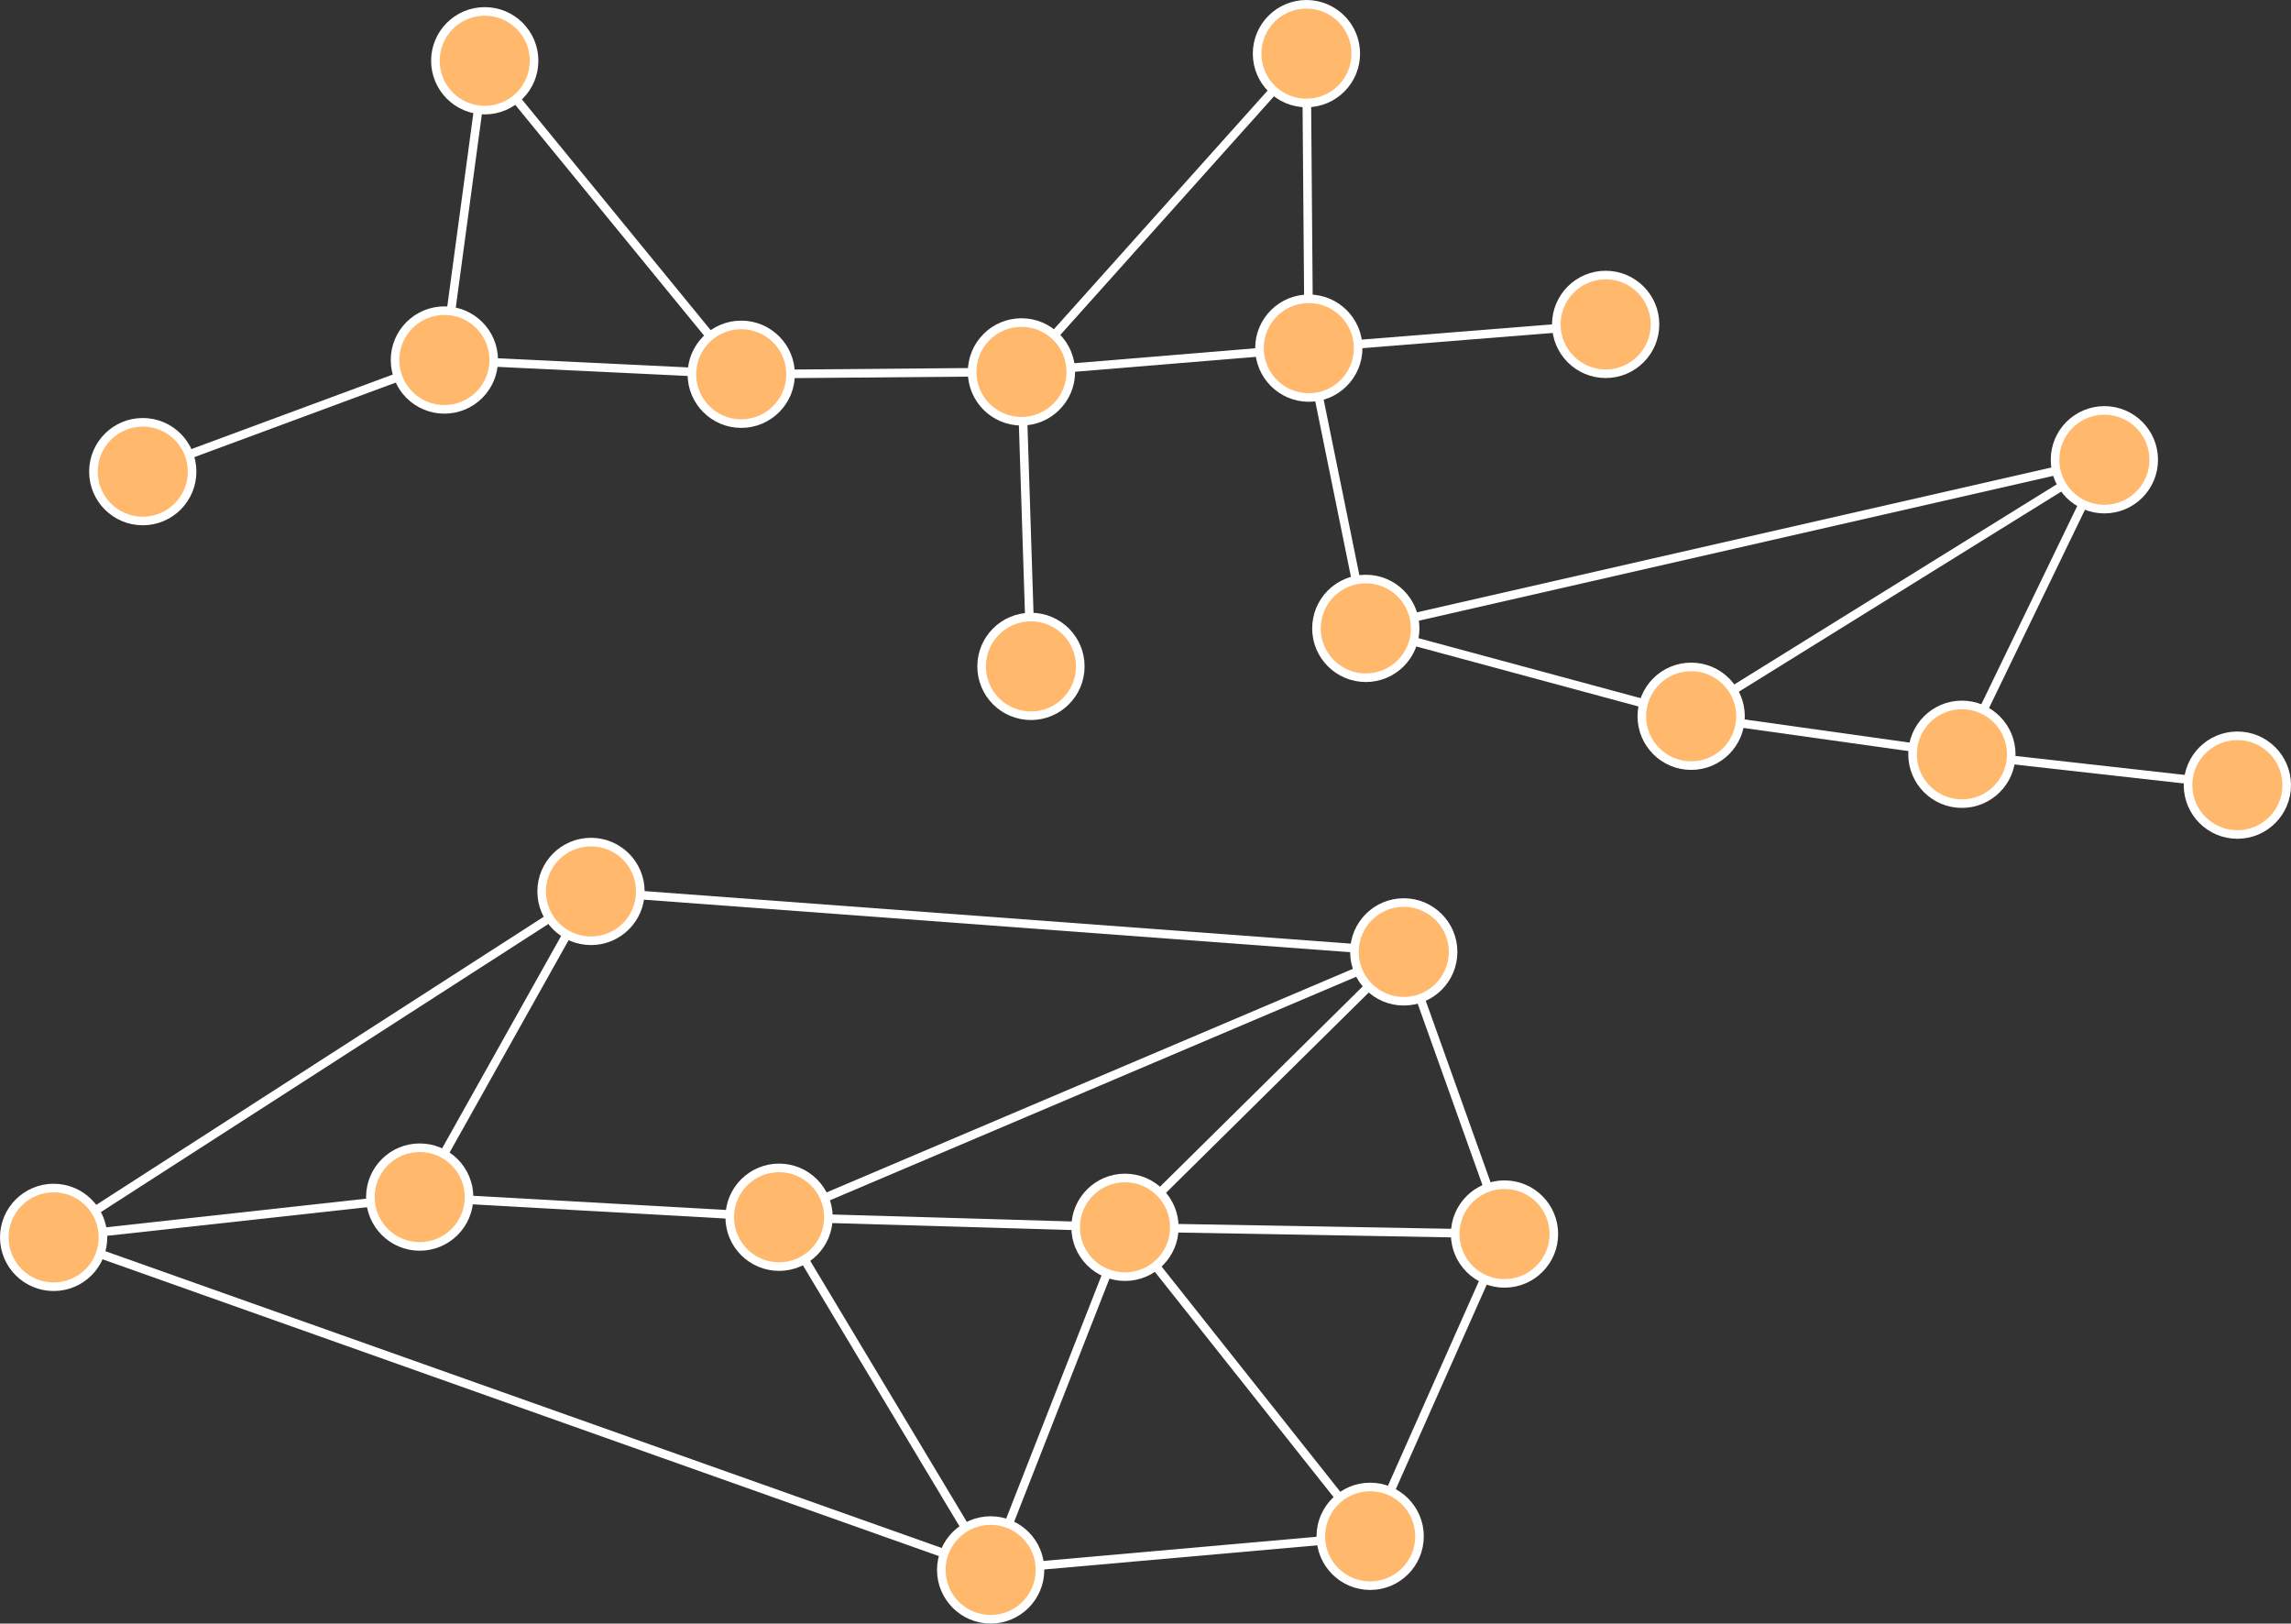 <?xml version="1.0" encoding="UTF-8" standalone="no"?>
<svg
   height="378.371"
   version="1.1"
   width="533.968"
   id="svg19"
   sodipodi:docname="dfs-before.svg"
   inkscape:version="1.3 (0e150ed6c4, 2023-07-21)"
   xmlns:inkscape="http://www.inkscape.org/namespaces/inkscape"
   xmlns:sodipodi="http://sodipodi.sourceforge.net/DTD/sodipodi-0.dtd"
   xmlns="http://www.w3.org/2000/svg"
   xmlns:svg="http://www.w3.org/2000/svg">
  <rect width="100%" height="100%" fill="#333333" stroke="none"/>
  <sodipodi:namedview
     id="namedview19"
     pagecolor="#505050"
     bordercolor="#eeeeee"
     borderopacity="1"
     inkscape:showpageshadow="0"
     inkscape:pageopacity="0"
     inkscape:pagecheckerboard="0"
     inkscape:deskcolor="#505050"
     inkscape:zoom="1.2775063"
     inkscape:cx="249.70524"
     inkscape:cy="109.97989"
     inkscape:window-width="1920"
     inkscape:window-height="1009"
     inkscape:window-x="1912"
     inkscape:window-y="-8"
     inkscape:window-maximized="1"
     inkscape:current-layer="svg19" />
  <defs
     id="defs1">
    <style
       type="text/css"
       id="style1"><![CDATA[
	.node {
		fill: #ffb86c;
		stroke: white;
		stroke-width: 2;
	}
	.edge {
		stroke: white;
		stroke-width: 2;
	}
	.edge.highlight {
		stroke: #ff7f2a;
		stroke-width: 10;
	}
	]]></style>
    <marker
       id="id3"
       markerHeight="3"
       markerUnits="strokeWidth"
       markerWidth="4"
       viewBox="0 0 10 10">
      <path
         d="M 0,0 10,5 0,10 Z"
         fill="#ffffff"
         id="path1" />
    </marker>
  </defs>
  <circle
     class="node"
     cx="33.276"
     cy="109.917"
     id="circle19"
     r="11.5" />
  <circle
     class="node"
     cx="103.572"
     cy="83.902"
     id="circle20"
     r="11.5" />
  <circle
     class="node"
     cx="112.981"
     cy="14.161"
     id="circle21"
     r="11.5" />
  <circle
     class="node"
     cx="172.76"
     cy="87.223"
     id="circle22"
     r="11.5" />
  <circle
     class="node"
     cx="238.074"
     cy="86.67"
     id="circle23"
     r="11.5" />
  <circle
     class="node"
     cx="240.288"
     cy="155.304"
     id="circle24"
     r="11.5" />
  <circle
     class="node"
     cx="305.048"
     cy="81.135"
     id="circle25"
     r="11.5" />
  <circle
     class="node"
     cx="304.494"
     cy="12.5"
     id="circle26"
     r="11.5" />
  <circle
     class="node"
     cx="374.236"
     cy="75.6"
     id="circle27"
     r="11.5" />
  <circle
     class="node"
     cx="318.332"
     cy="146.448"
     id="circle28"
     r="11.5" />
  <circle
     class="node"
     cx="394.162"
     cy="166.928"
     id="circle29"
     r="11.5" />
  <circle
     class="node"
     cx="457.262"
     cy="175.784"
     id="circle30"
     r="11.5" />
  <circle
     class="node"
     cx="521.468"
     cy="182.98"
     id="circle31"
     r="11.5" />
  <circle
     class="node"
     cx="490.472"
     cy="107.149"
     id="circle32"
     r="11.5" />
  <path
     style="fill:none;fill-rule:evenodd;stroke:#ffffff;stroke-width:2;stroke-linecap:butt;stroke-linejoin:miter;stroke-dasharray:none;stroke-opacity:1"
     d="M 44.062,105.926 92.787,87.894"
     id="path32"
     inkscape:connector-type="polyline"
     inkscape:connector-curvature="0"
     inkscape:connection-start="#circle19"
     inkscape:connection-end="#circle20" />
  <path
     style="fill:none;fill-rule:evenodd;stroke:#ffffff;stroke-width:2;stroke-linecap:butt;stroke-linejoin:miter;stroke-dasharray:none;stroke-opacity:1"
     d="M 105.109,72.506 111.444,25.557"
     id="path33"
     inkscape:connector-type="polyline"
     inkscape:connector-curvature="0"
     inkscape:connection-start="#circle20"
     inkscape:connection-end="#circle21" />
  <path
     style="fill:none;fill-rule:evenodd;stroke:#ffffff;stroke-width:2;stroke-linecap:butt;stroke-linejoin:miter;stroke-dasharray:none;stroke-opacity:1"
     d="m 115.058,84.454 46.215,2.218"
     id="path34"
     inkscape:connector-type="polyline"
     inkscape:connector-curvature="0"
     inkscape:connection-start="#circle20"
     inkscape:connection-end="#circle22" />
  <path
     style="fill:none;fill-rule:evenodd;stroke:#ffffff;stroke-width:2;stroke-linecap:butt;stroke-linejoin:miter;stroke-dasharray:none;stroke-opacity:1"
     d="M 165.478,78.323 120.263,23.061"
     id="path35"
     inkscape:connector-type="polyline"
     inkscape:connector-curvature="0"
     inkscape:connection-start="#circle22"
     inkscape:connection-end="#circle21" />
  <path
     style="fill:none;fill-rule:evenodd;stroke:#ffffff;stroke-width:2;stroke-linecap:butt;stroke-linejoin:miter;stroke-dasharray:none;stroke-opacity:1"
     d="m 184.259,87.126 42.315,-0.359"
     id="path36"
     inkscape:connector-type="polyline"
     inkscape:connector-curvature="0"
     inkscape:connection-start="#circle22"
     inkscape:connection-end="#circle23" />
  <path
     style="fill:none;fill-rule:evenodd;stroke:#ffffff;stroke-width:2;stroke-linecap:butt;stroke-linejoin:miter;stroke-dasharray:none;stroke-opacity:1"
     d="m 238.444,98.164 1.472,45.647"
     id="path37"
     inkscape:connector-type="polyline"
     inkscape:connector-curvature="0"
     inkscape:connection-start="#circle23"
     inkscape:connection-end="#circle24" />
  <path
     style="fill:none;fill-rule:evenodd;stroke:#ffffff;stroke-width:2;stroke-linecap:butt;stroke-linejoin:miter;stroke-dasharray:none;stroke-opacity:1"
     d="M 249.534,85.723 293.587,82.082"
     id="path38"
     inkscape:connector-type="polyline"
     inkscape:connector-curvature="0"
     inkscape:connection-start="#circle23"
     inkscape:connection-end="#circle25" />
  <path
     style="fill:none;fill-rule:evenodd;stroke:#ffffff;stroke-width:2;stroke-linecap:butt;stroke-linejoin:miter;stroke-dasharray:none;stroke-opacity:1"
     d="M 245.745,78.103 296.822,21.067"
     id="path39"
     inkscape:connector-type="polyline"
     inkscape:connector-curvature="0"
     inkscape:connection-start="#circle23"
     inkscape:connection-end="#circle26" />
  <path
     style="fill:none;fill-rule:evenodd;stroke:#ffffff;stroke-width:2;stroke-linecap:butt;stroke-linejoin:miter;stroke-dasharray:none;stroke-opacity:1"
     d="m 316.511,80.218 46.262,-3.701"
     id="path40"
     inkscape:connector-type="polyline"
     inkscape:connector-curvature="0"
     inkscape:connection-start="#circle25"
     inkscape:connection-end="#circle27" />
  <path
     style="fill:none;fill-rule:evenodd;stroke:#ffffff;stroke-width:2;stroke-linecap:butt;stroke-linejoin:miter;stroke-dasharray:none;stroke-opacity:1"
     d="m 304.587,23.999 0.368,45.636"
     id="path41"
     inkscape:connector-type="polyline"
     inkscape:connector-curvature="0"
     inkscape:connection-start="#circle26"
     inkscape:connection-end="#circle25" />
  <path
     style="fill:none;fill-rule:evenodd;stroke:#ffffff;stroke-width:2;stroke-linecap:butt;stroke-linejoin:miter;stroke-dasharray:none;stroke-opacity:1"
     d="m 307.34,92.404 8.7,42.775"
     id="path42"
     inkscape:connector-type="polyline"
     inkscape:connector-curvature="0"
     inkscape:connection-start="#circle25"
     inkscape:connection-end="#circle28" />
  <path
     style="fill:none;fill-rule:evenodd;stroke:#ffffff;stroke-width:2;stroke-linecap:butt;stroke-linejoin:miter;stroke-dasharray:none;stroke-opacity:1"
     d="m 329.434,149.447 53.626,14.483"
     id="path43"
     inkscape:connector-type="polyline"
     inkscape:connector-curvature="0"
     inkscape:connection-start="#circle28"
     inkscape:connection-end="#circle29" />
  <path
     style="fill:none;fill-rule:evenodd;stroke:#ffffff;stroke-width:2;stroke-linecap:butt;stroke-linejoin:miter;stroke-dasharray:none;stroke-opacity:1"
     d="m 403.933,160.863 76.769,-47.649"
     id="path44"
     inkscape:connector-type="polyline"
     inkscape:connector-curvature="0"
     inkscape:connection-start="#circle29"
     inkscape:connection-end="#circle32" />
  <path
     style="fill:none;fill-rule:evenodd;stroke:#ffffff;stroke-width:2;stroke-linecap:butt;stroke-linejoin:miter;stroke-dasharray:none;stroke-opacity:1"
     d="M 462.271,165.432 485.463,117.501"
     id="path45"
     inkscape:connector-type="polyline"
     inkscape:connector-curvature="0"
     inkscape:connection-start="#circle30"
     inkscape:connection-end="#circle32" />
  <path
     style="fill:none;fill-rule:evenodd;stroke:#ffffff;stroke-width:2;stroke-linecap:butt;stroke-linejoin:miter;stroke-dasharray:none;stroke-opacity:1"
     d="M 468.69,177.065 510.04,181.699"
     id="path46"
     inkscape:connector-type="polyline"
     inkscape:connector-curvature="0"
     inkscape:connection-start="#circle30"
     inkscape:connection-end="#circle31" />
  <path
     style="fill:none;fill-rule:evenodd;stroke:#ffffff;stroke-width:2;stroke-linecap:butt;stroke-linejoin:miter;stroke-dasharray:none;stroke-opacity:1"
     d="M 329.543,143.889 479.261,109.709"
     id="path47"
     inkscape:connector-type="polyline"
     inkscape:connector-curvature="0"
     inkscape:connection-start="#circle28"
     inkscape:connection-end="#circle32" />
  <path
     style="fill:none;fill-rule:evenodd;stroke:#ffffff;stroke-width:2;stroke-linecap:butt;stroke-linejoin:miter;stroke-dasharray:none;stroke-opacity:1"
     d="m 405.55,168.526 40.323,5.659"
     id="path48"
     inkscape:connector-type="polyline"
     inkscape:connector-curvature="0"
     inkscape:connection-start="#circle29"
     inkscape:connection-end="#circle30" />
  <circle
     class="node"
     cx="137.744"
     cy="207.75"
     id="circle48"
     r="11.5" />
  <circle
     class="node"
     cx="97.822"
     cy="278.983"
     id="circle49"
     r="11.5" />
  <circle
     class="node"
     cx="12.5"
     cy="288.376"
     id="circle50"
     r="11.5" />
  <circle
     class="node"
     cx="181.579"
     cy="283.68"
     id="circle51"
     r="11.5" />
  <circle
     class="node"
     cx="230.894"
     cy="365.871"
     id="circle52"
     r="11.5" />
  <circle
     class="node"
     cx="262.205"
     cy="286.028"
     id="circle53"
     r="11.5" />
  <circle
     class="node"
     cx="327.176"
     cy="221.84"
     id="circle54"
     r="11.5" />
  <circle
     class="node"
     cx="350.659"
     cy="287.593"
     id="circle55"
     r="11.5" />
  <circle
     class="node"
     cx="319.348"
     cy="358.043"
     id="circle56"
     r="11.5" />
  <path
     style="fill:none;fill-rule:evenodd;stroke:#ffffff;stroke-width:2;stroke-linecap:butt;stroke-linejoin:miter;stroke-dasharray:none;stroke-opacity:1"
     d="m 22.169,282.151 105.905,-68.176"
     id="path56"
     inkscape:connector-type="polyline"
     inkscape:connector-curvature="0"
     inkscape:connection-start="#circle50"
     inkscape:connection-end="#circle48" />
  <path
     style="fill:none;fill-rule:evenodd;stroke:#ffffff;stroke-width:2;stroke-linecap:butt;stroke-linejoin:miter;stroke-dasharray:none;stroke-opacity:1"
     d="M 23.931,287.118 86.392,280.241"
     id="path57"
     inkscape:connector-type="polyline"
     inkscape:connector-curvature="0"
     inkscape:connection-start="#circle50"
     inkscape:connection-end="#circle49" />
  <path
     style="fill:none;fill-rule:evenodd;stroke:#ffffff;stroke-width:2;stroke-linecap:butt;stroke-linejoin:miter;stroke-dasharray:none;stroke-opacity:1"
     d="m 132.122,217.782 -28.677,51.169"
     id="path58"
     inkscape:connector-type="polyline"
     inkscape:connector-curvature="0"
     inkscape:connection-start="#circle48"
     inkscape:connection-end="#circle49" />
  <path
     style="fill:none;fill-rule:evenodd;stroke:#ffffff;stroke-width:2;stroke-linecap:butt;stroke-linejoin:miter;stroke-dasharray:none;stroke-opacity:1"
     d="m 109.304,279.627 60.793,3.409"
     id="path59"
     inkscape:connector-type="polyline"
     inkscape:connector-curvature="0"
     inkscape:connection-start="#circle49"
     inkscape:connection-end="#circle51" />
  <path
     style="fill:none;fill-rule:evenodd;stroke:#ffffff;stroke-width:2;stroke-linecap:butt;stroke-linejoin:miter;stroke-dasharray:none;stroke-opacity:1"
     d="M 192.164,279.184 316.591,226.336"
     id="path60"
     inkscape:connector-type="polyline"
     inkscape:connector-curvature="0"
     inkscape:connection-start="#circle51"
     inkscape:connection-end="#circle54" />
  <path
     style="fill:none;fill-rule:evenodd;stroke:#ffffff;stroke-width:2;stroke-linecap:butt;stroke-linejoin:miter;stroke-dasharray:none;stroke-opacity:1"
     d="m 193.074,284.014 57.636,1.679"
     id="path61"
     inkscape:connector-type="polyline"
     inkscape:connector-curvature="0"
     inkscape:connection-start="#circle51"
     inkscape:connection-end="#circle53" />
  <path
     style="fill:none;fill-rule:evenodd;stroke:#ffffff;stroke-width:2;stroke-linecap:butt;stroke-linejoin:miter;stroke-dasharray:none;stroke-opacity:1"
     d="m 187.496,293.541 37.481,62.469"
     id="path62"
     inkscape:connector-type="polyline"
     inkscape:connector-curvature="0"
     inkscape:connection-start="#circle51"
     inkscape:connection-end="#circle52" />
  <path
     style="fill:none;fill-rule:evenodd;stroke:#ffffff;stroke-width:2;stroke-linecap:butt;stroke-linejoin:miter;stroke-dasharray:none;stroke-opacity:1"
     d="M 23.338,292.222 220.056,362.025"
     id="path63"
     inkscape:connector-type="polyline"
     inkscape:connector-curvature="0"
     inkscape:connection-start="#circle50"
     inkscape:connection-end="#circle52" />
  <path
     style="fill:none;fill-rule:evenodd;stroke:#ffffff;stroke-width:2;stroke-linecap:butt;stroke-linejoin:miter;stroke-dasharray:none;stroke-opacity:1"
     d="m 258.007,296.734 -22.914,58.431"
     id="path64"
     inkscape:connector-type="polyline"
     inkscape:connector-curvature="0"
     inkscape:connection-start="#circle53"
     inkscape:connection-end="#circle52" />
  <path
     style="fill:none;fill-rule:evenodd;stroke:#ffffff;stroke-width:2;stroke-linecap:butt;stroke-linejoin:miter;stroke-dasharray:none;stroke-opacity:1"
     d="m 269.353,295.036 42.847,53.998"
     id="path65"
     inkscape:connector-type="polyline"
     inkscape:connector-curvature="0"
     inkscape:connection-start="#circle53"
     inkscape:connection-end="#circle56" />
  <path
     style="fill:none;fill-rule:evenodd;stroke:#ffffff;stroke-width:2;stroke-linecap:butt;stroke-linejoin:miter;stroke-dasharray:none;stroke-opacity:1"
     d="m 273.703,286.231 65.458,1.159"
     id="path66"
     inkscape:connector-type="polyline"
     inkscape:connector-curvature="0"
     inkscape:connection-start="#circle53"
     inkscape:connection-end="#circle55" />
  <path
     style="fill:none;fill-rule:evenodd;stroke:#ffffff;stroke-width:2;stroke-linecap:butt;stroke-linejoin:miter;stroke-dasharray:none;stroke-opacity:1"
     d="m 331.043,232.67 15.748,44.093"
     id="path67"
     inkscape:connector-type="polyline"
     inkscape:connector-curvature="0"
     inkscape:connection-start="#circle54"
     inkscape:connection-end="#circle55" />
  <path
     style="fill:none;fill-rule:evenodd;stroke:#ffffff;stroke-width:2;stroke-linecap:butt;stroke-linejoin:miter;stroke-dasharray:none;stroke-opacity:1"
     d="m 318.995,229.922 -48.609,48.023"
     id="path68"
     inkscape:connector-type="polyline"
     inkscape:connector-curvature="0"
     inkscape:connection-start="#circle54"
     inkscape:connection-end="#circle53" />
  <path
     style="fill:none;fill-rule:evenodd;stroke:#ffffff;stroke-width:2;stroke-linecap:butt;stroke-linejoin:miter;stroke-dasharray:none;stroke-opacity:1"
     d="m 242.349,364.857 65.543,-5.8"
     id="path69"
     inkscape:connector-type="polyline"
     inkscape:connector-curvature="0"
     inkscape:connection-start="#circle52"
     inkscape:connection-end="#circle56" />
  <path
     style="fill:none;fill-rule:evenodd;stroke:#ffffff;stroke-width:2;stroke-linecap:butt;stroke-linejoin:miter;stroke-dasharray:none;stroke-opacity:1"
     d="m 324.018,347.534 21.97,-49.432"
     id="path70"
     inkscape:connector-type="polyline"
     inkscape:connector-curvature="0"
     inkscape:connection-start="#circle56"
     inkscape:connection-end="#circle55" />
  <path
     style="fill:none;fill-rule:evenodd;stroke:#ffffff;stroke-width:2;stroke-linecap:butt;stroke-linejoin:miter;stroke-dasharray:none;stroke-opacity:1"
     d="m 149.212,208.603 166.495,12.384"
     id="path71"
     inkscape:connector-type="polyline"
     inkscape:connector-curvature="0"
     inkscape:connection-start="#circle48"
     inkscape:connection-end="#circle54" />
</svg>
